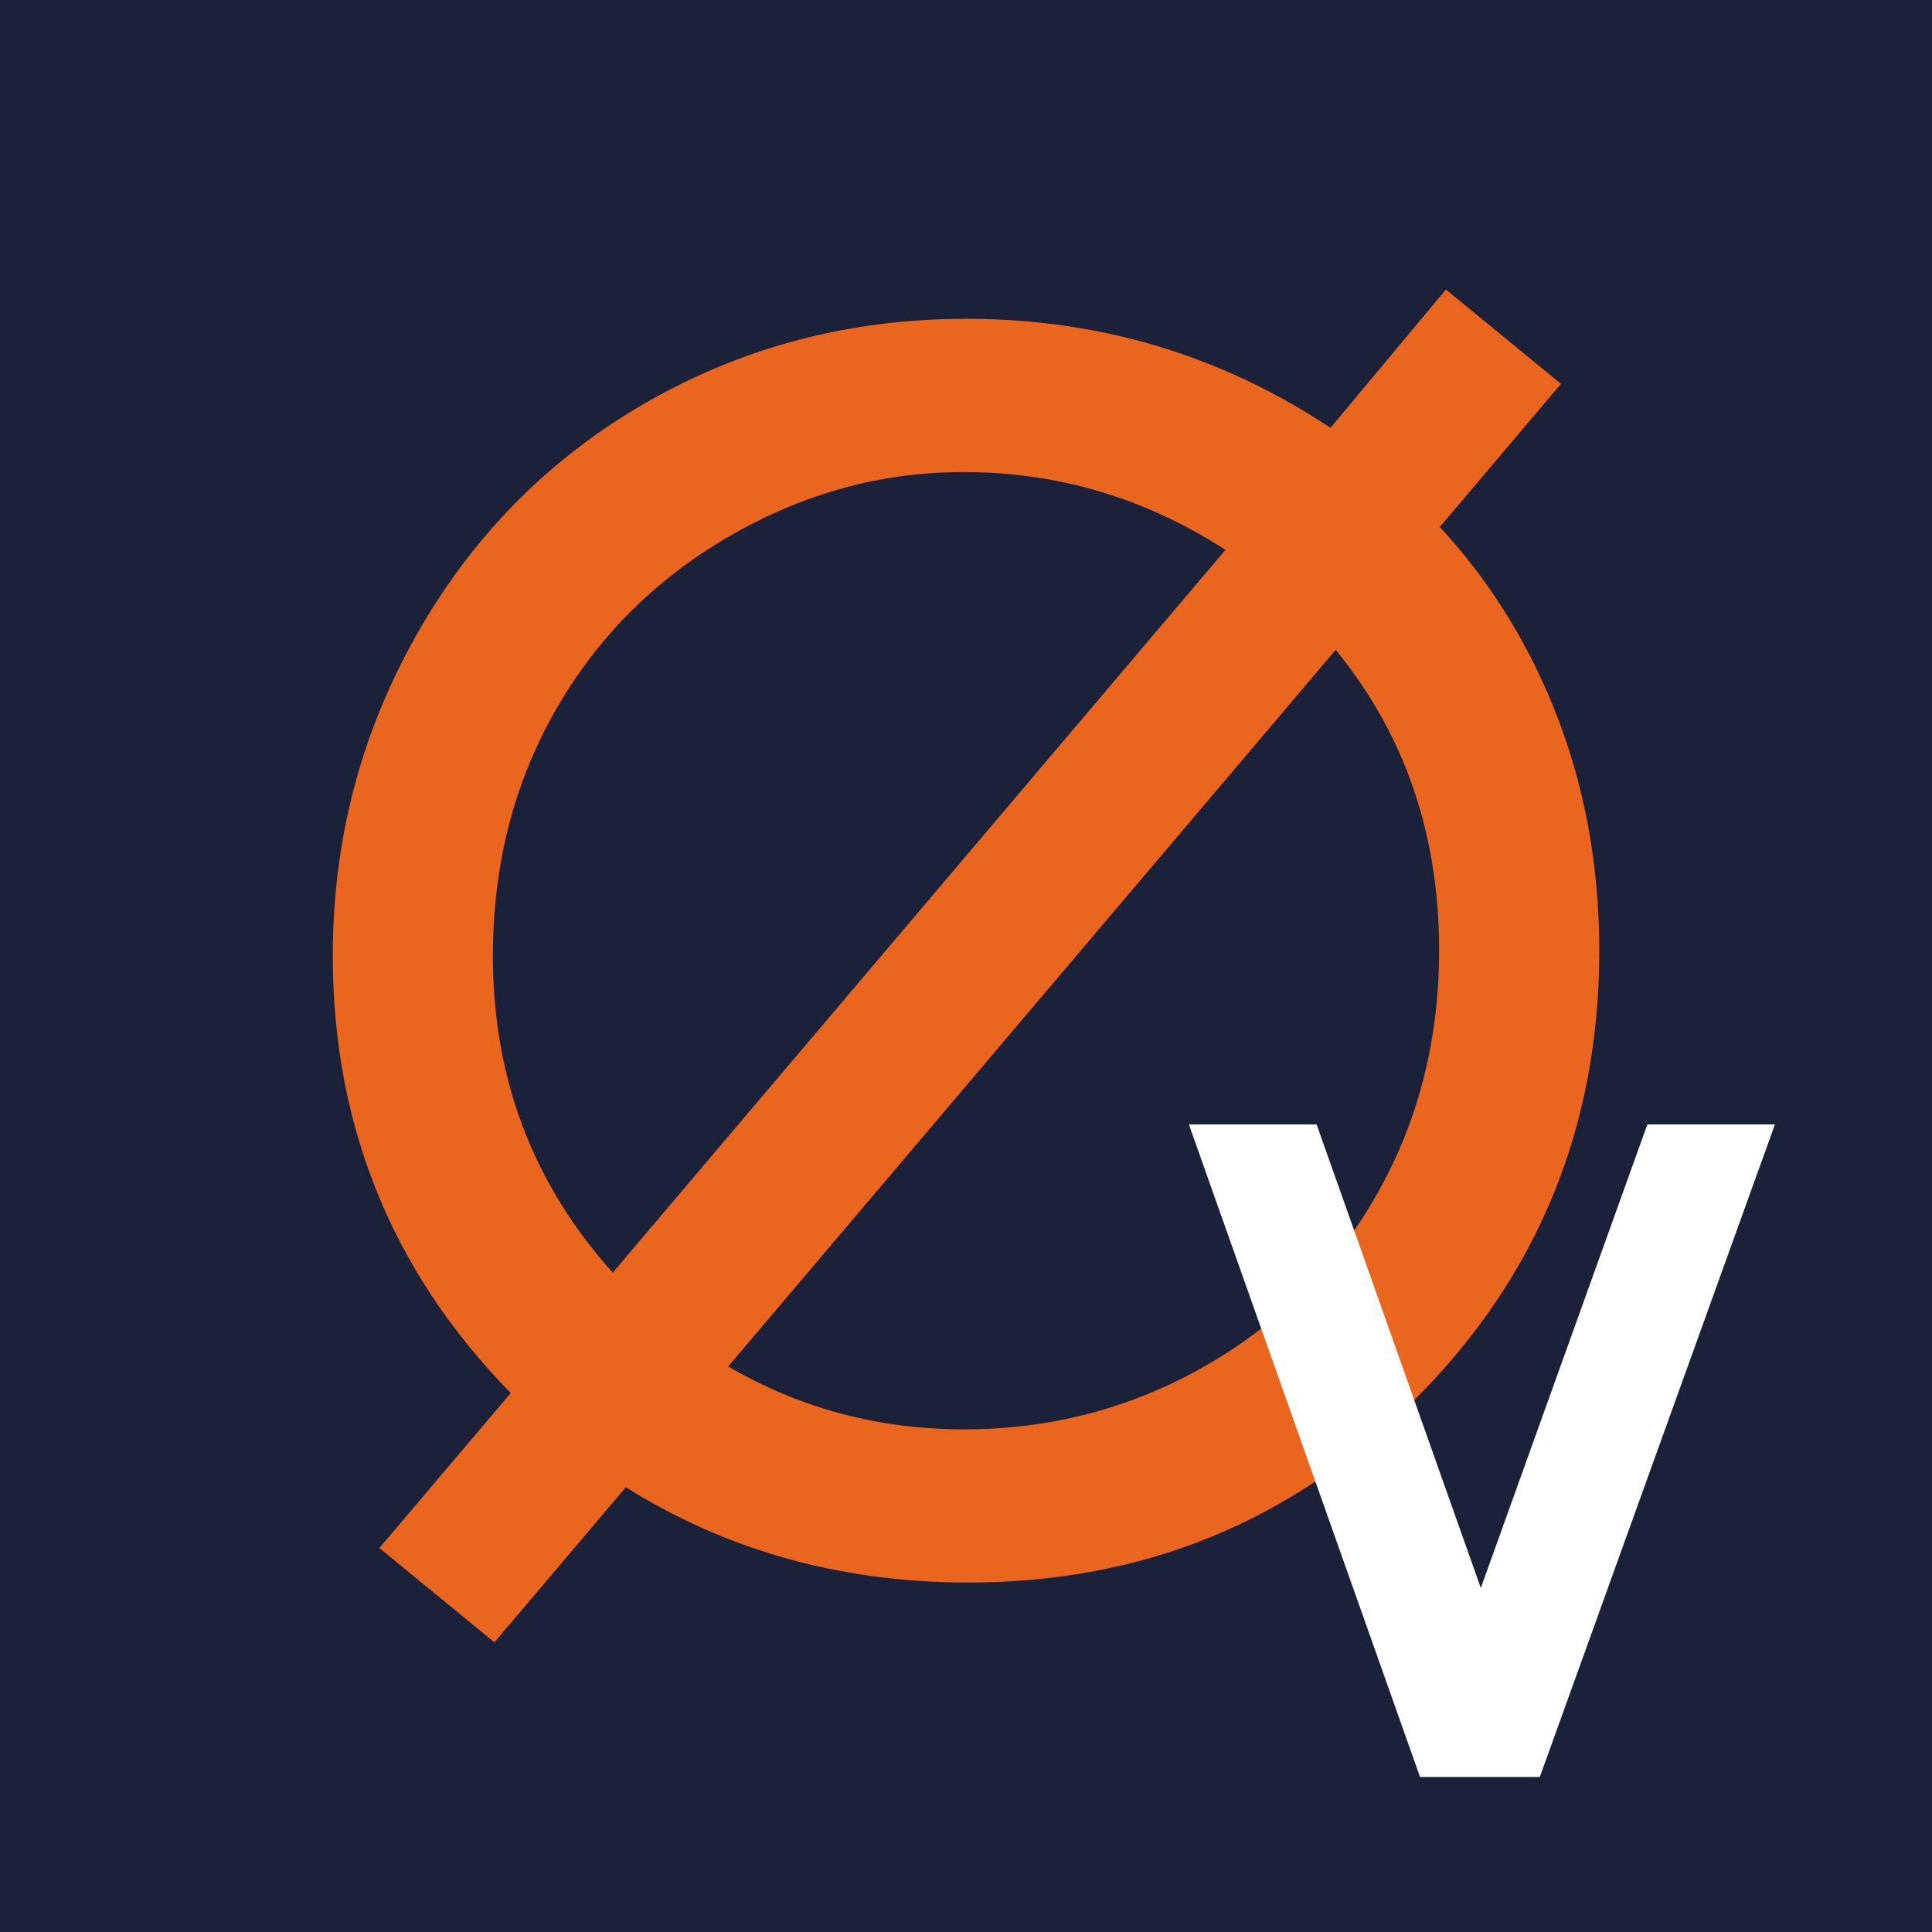 <?xml version="1.0" encoding="UTF-8" standalone="no"?>
<!-- Generator: Adobe Illustrator 16.0.0, SVG Export Plug-In . SVG Version: 6.00 Build 0)  -->

<svg
   xmlns:dc="http://purl.org/dc/elements/1.1/"
   xmlns:cc="http://creativecommons.org/ns#"
   xmlns:rdf="http://www.w3.org/1999/02/22-rdf-syntax-ns#"
   xmlns:svg="http://www.w3.org/2000/svg"
   xmlns="http://www.w3.org/2000/svg"
   xmlns:sodipodi="http://sodipodi.sourceforge.net/DTD/sodipodi-0.dtd"
   xmlns:inkscape="http://www.inkscape.org/namespaces/inkscape"
   version="1.1"
   id="Ikoner"
   x="0px"
   y="0px"
   width="82"
   height="81.999"
   viewBox="0 0 82 81.999"
   enable-background="new 0 0 425.197 283.465"
   xml:space="preserve"
   inkscape:version="0.91 r13725"
   sodipodi:docname="yubio_em_icon.svg"><defs
     id="defs3420" /><sodipodi:namedview
     pagecolor="#ffffff"
     bordercolor="#666666"
     borderopacity="1"
     objecttolerance="10"
     gridtolerance="10"
     guidetolerance="10"
     inkscape:pageopacity="0"
     inkscape:pageshadow="2"
     inkscape:window-width="823"
     inkscape:window-height="600"
     id="namedview3418"
     showgrid="false"
     fit-margin-top="0"
     fit-margin-left="0"
     fit-margin-right="0"
     fit-margin-bottom="0"
     inkscape:zoom="2.1131357"
     inkscape:cx="20.554774"
     inkscape:cy="39.269501"
     inkscape:window-x="298"
     inkscape:window-y="31"
     inkscape:window-maximized="0"
     inkscape:current-layer="Ikoner" /><rect
     x="0"
     y="0"
     width="82"
     height="81.999"
     id="rect3408"
     style="fill:#1c213a" /><g
     id="g3410"
     transform="translate(-40.61,-99.003)"><path
       d="m 100.598,121.4 c 2.256,2.299 3.996,4.981 5.219,8.044 1.223,3.063 1.835,6.365 1.835,9.905 0,7.239 -2.516,13.381 -7.544,18.424 -5.03,5.043 -11.162,7.562 -18.398,7.562 -5.49,0 -10.39,-1.437 -14.7,-4.311 l -5.522,6.517 -3.59,-2.942 5.526,-6.52 c -5.235,-5.08 -7.854,-11.251 -7.854,-18.516 0,-4.751 1.153,-9.161 3.461,-13.23 2.307,-4.068 5.455,-7.245 9.444,-9.532 3.987,-2.286 8.367,-3.431 13.14,-3.431 5.757,0 10.964,1.638 15.62,4.911 l 4.855,-5.818 3.588,2.94 -5.08,5.997 z m -33.95,32.874 27.215,-32.104 c -3.761,-2.645 -7.883,-3.967 -12.364,-3.967 -3.653,0 -7.114,0.953 -10.385,2.857 -3.272,1.904 -5.825,4.47 -7.663,7.697 -1.839,3.228 -2.756,6.835 -2.756,10.823 0,5.716 1.984,10.613 5.953,14.694 z m 30.65,-28.978 -27.048,31.906 c 3.413,2.202 7.17,3.303 11.27,3.303 3.832,0 7.378,-0.931 10.638,-2.79 3.26,-1.859 5.802,-4.402 7.629,-7.63 1.826,-3.227 2.739,-6.812 2.739,-10.756 -10e-4,-5.468 -1.744,-10.145 -5.228,-14.033 z"
       id="path3412"
       inkscape:connector-curvature="0"
       style="fill:#ea661e;stroke:#ea661e;stroke-width:1.671" /></g><g
     id="g3414"
     transform="translate(-40.61,-99.003)"><path
       d="m 91.071,146.728 5.42,0 6.969,19.675 7.069,-19.675 5.414,0 -9.979,27.695 -5.083,0 -9.81,-27.695 z"
       id="path3416"
       inkscape:connector-curvature="0"
       style="fill:#ffffff" /></g></svg>